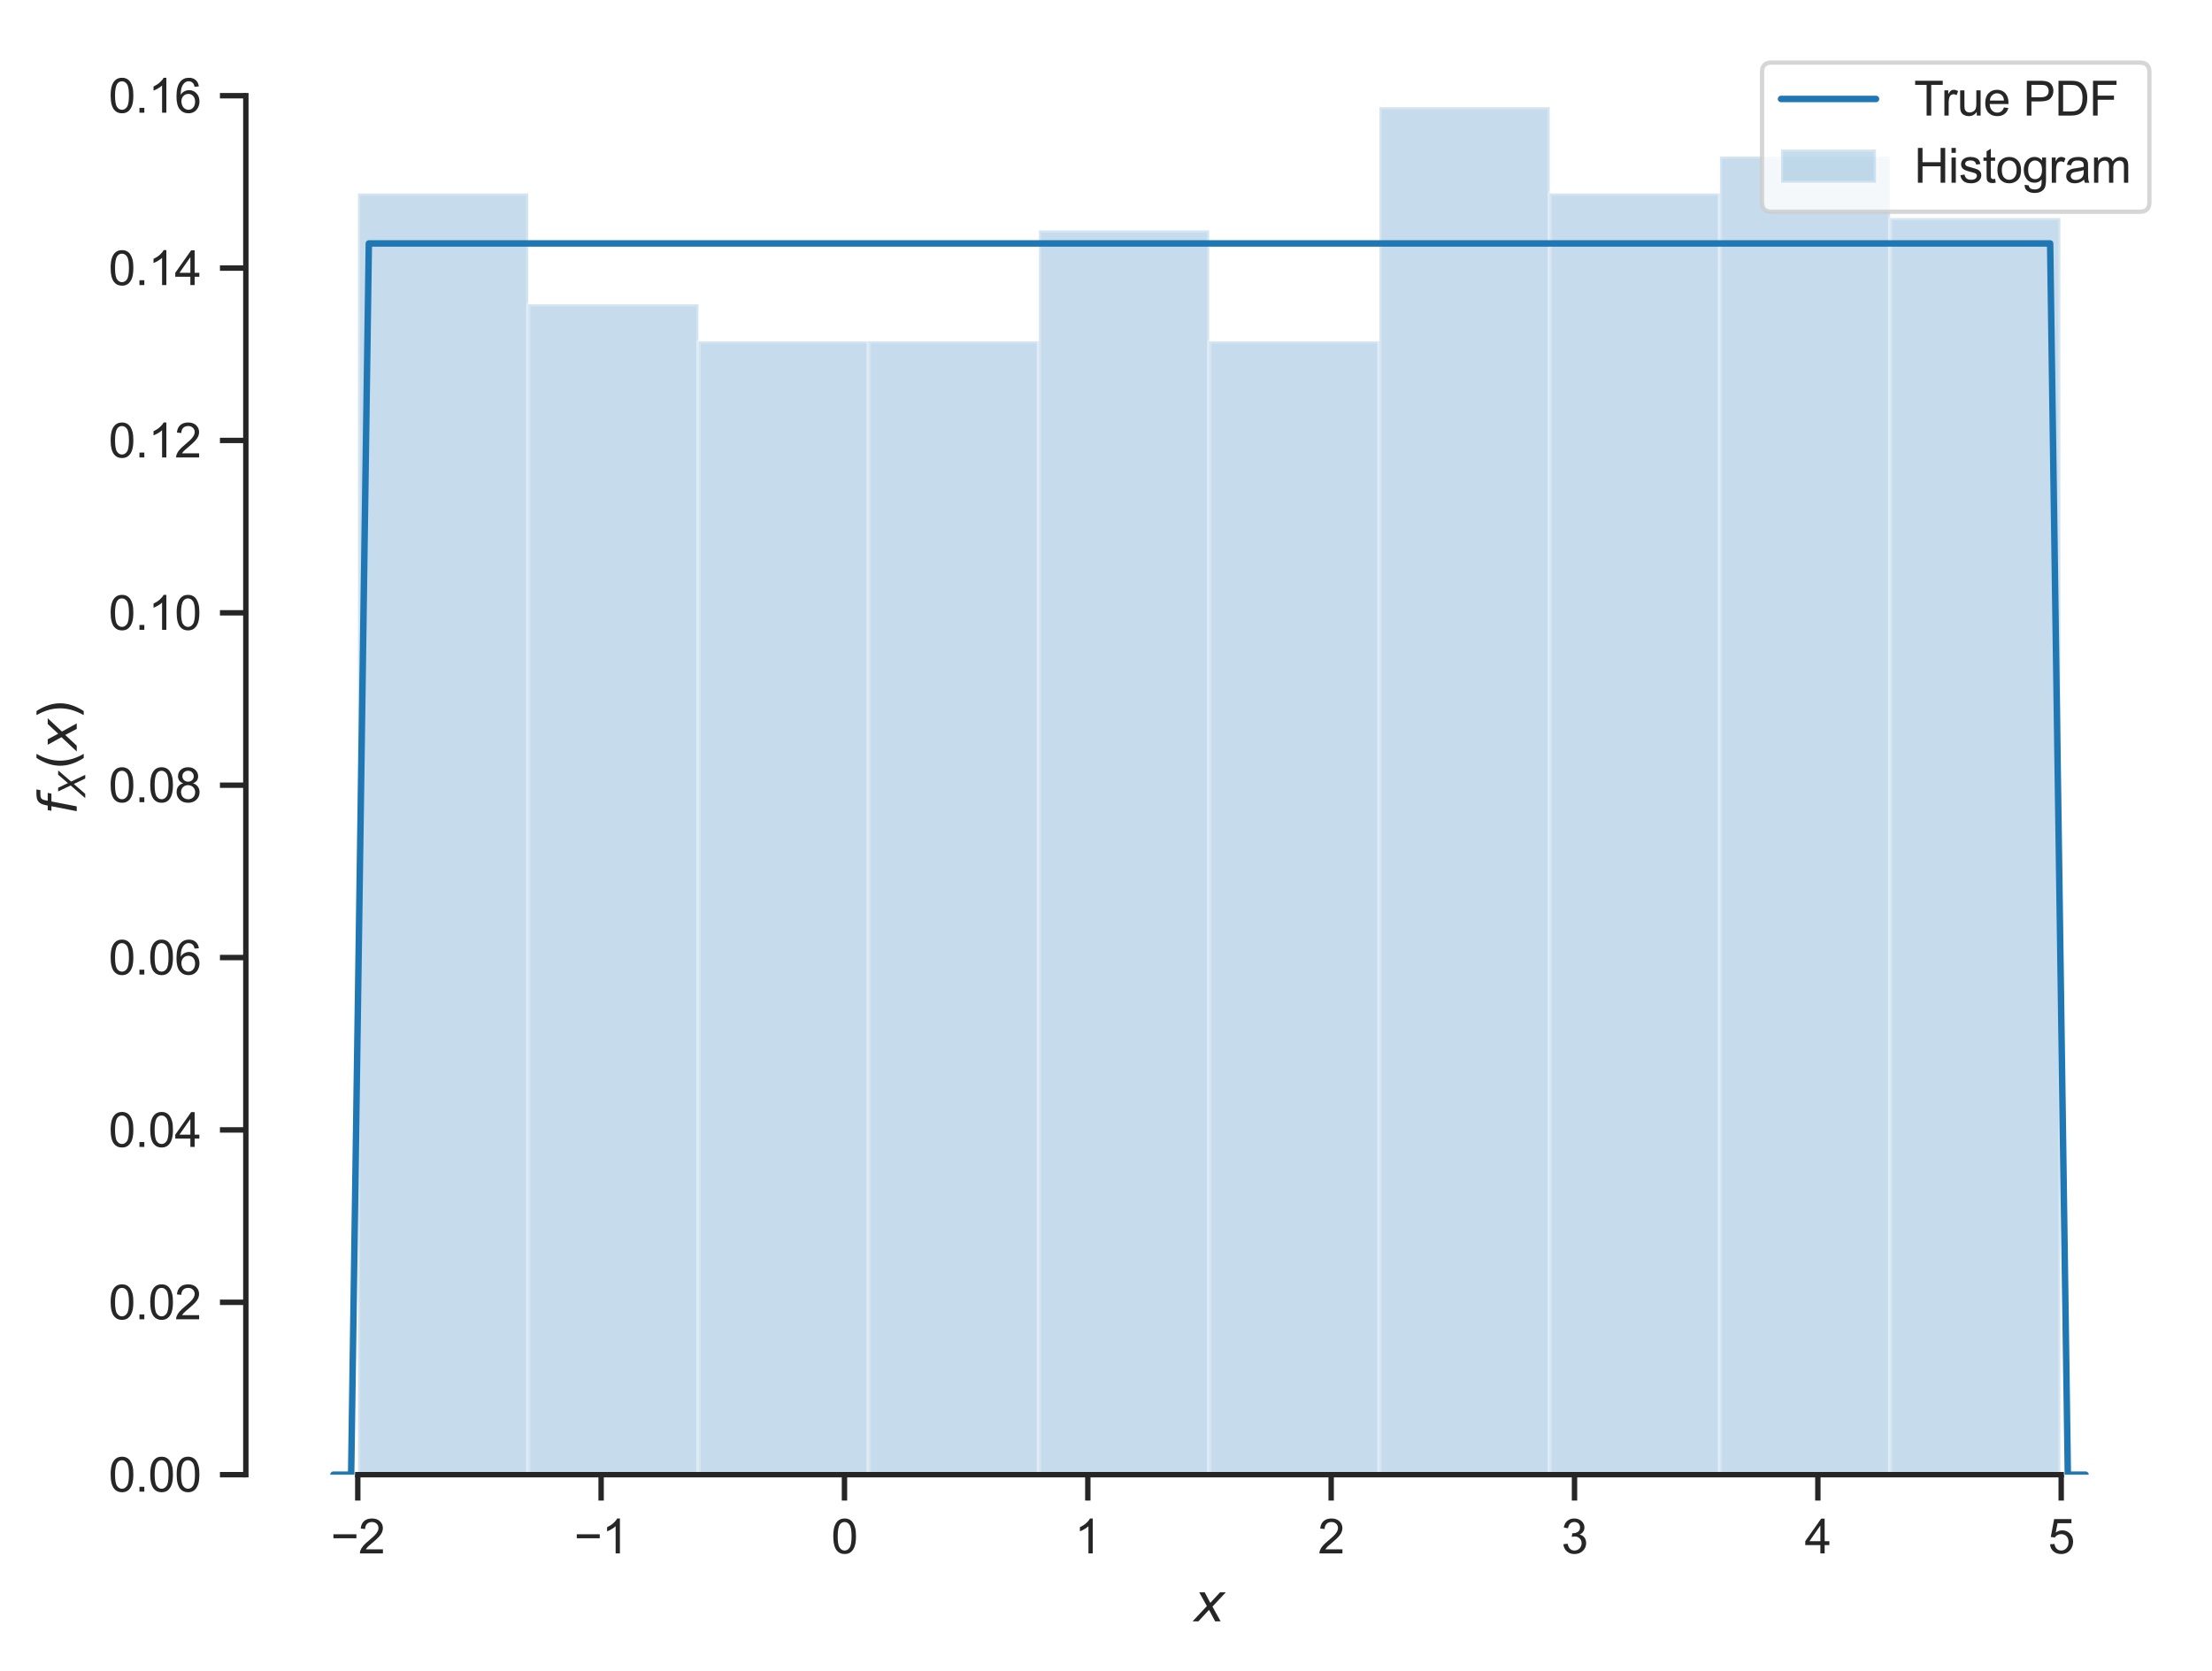 <?xml version="1.0" encoding="utf-8" standalone="no"?>
<!DOCTYPE svg PUBLIC "-//W3C//DTD SVG 1.1//EN"
  "http://www.w3.org/Graphics/SVG/1.1/DTD/svg11.dtd">
<svg xmlns:xlink="http://www.w3.org/1999/xlink" width="409.874pt" height="309.639pt" viewBox="0 0 409.874 309.639" xmlns="http://www.w3.org/2000/svg" version="1.1">
 <defs>
  <style type="text/css">*{stroke-linejoin: round; stroke-linecap: butt}</style>
 </defs>
 <g id="figure_1">
  <g id="patch_1">
   <path d="M 0 309.639 
L 409.874 309.639 
L 409.874 0 
L 0 0 
z
" style="fill: #ffffff"/>
  </g>
  <g id="axes_1">
   <g id="patch_2">
    <path d="M 45.554 273.312 
L 402.674 273.312 
L 402.674 7.2 
L 45.554 7.2 
z
" style="fill: #ffffff"/>
   </g>
   <g id="matplotlib.axis_1">
    <g id="xtick_1">
     <g id="line2d_1">
      <defs>
       <path id="mef111dc320" d="M 0 0 
L 0 4.8 
" style="stroke: #262626"/>
      </defs>
      <g>
       <use xlink:href="#mef111dc320" x="66.295" y="273.312" style="fill: #262626; stroke: #262626"/>
      </g>
     </g>
     <g id="text_1">
      <!-- −2 -->
      <g style="fill: #262626" transform="translate(61.279 287.911) scale(0.088 -0.088)">
       <defs>
        <path id="ArialMT-2212" d="M 3381 1997 
L 356 1997 
L 356 2522 
L 3381 2522 
L 3381 1997 
z
" transform="scale(0.016)"/>
        <path id="ArialMT-32" d="M 3222 541 
L 3222 0 
L 194 0 
Q 188 203 259 391 
Q 375 700 629 1000 
Q 884 1300 1366 1694 
Q 2113 2306 2375 2664 
Q 2638 3022 2638 3341 
Q 2638 3675 2398 3904 
Q 2159 4134 1775 4134 
Q 1369 4134 1125 3890 
Q 881 3647 878 3216 
L 300 3275 
Q 359 3922 746 4261 
Q 1134 4600 1788 4600 
Q 2447 4600 2831 4234 
Q 3216 3869 3216 3328 
Q 3216 3053 3103 2787 
Q 2991 2522 2730 2228 
Q 2469 1934 1863 1422 
Q 1356 997 1212 845 
Q 1069 694 975 541 
L 3222 541 
z
" transform="scale(0.016)"/>
       </defs>
       <use xlink:href="#ArialMT-2212"/>
       <use xlink:href="#ArialMT-32" x="58.398"/>
      </g>
     </g>
    </g>
    <g id="xtick_2">
     <g id="line2d_2">
      <g>
       <use xlink:href="#mef111dc320" x="111.386" y="273.312" style="fill: #262626; stroke: #262626"/>
      </g>
     </g>
     <g id="text_2">
      <!-- −1 -->
      <g style="fill: #262626" transform="translate(106.37 287.911) scale(0.088 -0.088)">
       <defs>
        <path id="ArialMT-31" d="M 2384 0 
L 1822 0 
L 1822 3584 
Q 1619 3391 1289 3197 
Q 959 3003 697 2906 
L 697 3450 
Q 1169 3672 1522 3987 
Q 1875 4303 2022 4600 
L 2384 4600 
L 2384 0 
z
" transform="scale(0.016)"/>
       </defs>
       <use xlink:href="#ArialMT-2212"/>
       <use xlink:href="#ArialMT-31" x="58.398"/>
      </g>
     </g>
    </g>
    <g id="xtick_3">
     <g id="line2d_3">
      <g>
       <use xlink:href="#mef111dc320" x="156.477" y="273.312" style="fill: #262626; stroke: #262626"/>
      </g>
     </g>
     <g id="text_3">
      <!-- 0 -->
      <g style="fill: #262626" transform="translate(154.03 287.911) scale(0.088 -0.088)">
       <defs>
        <path id="ArialMT-30" d="M 266 2259 
Q 266 3072 433 3567 
Q 600 4063 929 4331 
Q 1259 4600 1759 4600 
Q 2128 4600 2406 4451 
Q 2684 4303 2865 4023 
Q 3047 3744 3150 3342 
Q 3253 2941 3253 2259 
Q 3253 1453 3087 958 
Q 2922 463 2592 192 
Q 2263 -78 1759 -78 
Q 1097 -78 719 397 
Q 266 969 266 2259 
z
M 844 2259 
Q 844 1131 1108 757 
Q 1372 384 1759 384 
Q 2147 384 2411 759 
Q 2675 1134 2675 2259 
Q 2675 3391 2411 3762 
Q 2147 4134 1753 4134 
Q 1366 4134 1134 3806 
Q 844 3388 844 2259 
z
" transform="scale(0.016)"/>
       </defs>
       <use xlink:href="#ArialMT-30"/>
      </g>
     </g>
    </g>
    <g id="xtick_4">
     <g id="line2d_4">
      <g>
       <use xlink:href="#mef111dc320" x="201.568" y="273.312" style="fill: #262626; stroke: #262626"/>
      </g>
     </g>
     <g id="text_4">
      <!-- 1 -->
      <g style="fill: #262626" transform="translate(199.121 287.911) scale(0.088 -0.088)">
       <use xlink:href="#ArialMT-31"/>
      </g>
     </g>
    </g>
    <g id="xtick_5">
     <g id="line2d_5">
      <g>
       <use xlink:href="#mef111dc320" x="246.659" y="273.312" style="fill: #262626; stroke: #262626"/>
      </g>
     </g>
     <g id="text_5">
      <!-- 2 -->
      <g style="fill: #262626" transform="translate(244.212 287.911) scale(0.088 -0.088)">
       <use xlink:href="#ArialMT-32"/>
      </g>
     </g>
    </g>
    <g id="xtick_6">
     <g id="line2d_6">
      <g>
       <use xlink:href="#mef111dc320" x="291.75" y="273.312" style="fill: #262626; stroke: #262626"/>
      </g>
     </g>
     <g id="text_6">
      <!-- 3 -->
      <g style="fill: #262626" transform="translate(289.303 287.911) scale(0.088 -0.088)">
       <defs>
        <path id="ArialMT-33" d="M 269 1209 
L 831 1284 
Q 928 806 1161 595 
Q 1394 384 1728 384 
Q 2125 384 2398 659 
Q 2672 934 2672 1341 
Q 2672 1728 2419 1979 
Q 2166 2231 1775 2231 
Q 1616 2231 1378 2169 
L 1441 2663 
Q 1497 2656 1531 2656 
Q 1891 2656 2178 2843 
Q 2466 3031 2466 3422 
Q 2466 3731 2256 3934 
Q 2047 4138 1716 4138 
Q 1388 4138 1169 3931 
Q 950 3725 888 3313 
L 325 3413 
Q 428 3978 793 4289 
Q 1159 4600 1703 4600 
Q 2078 4600 2393 4439 
Q 2709 4278 2876 4000 
Q 3044 3722 3044 3409 
Q 3044 3113 2884 2869 
Q 2725 2625 2413 2481 
Q 2819 2388 3044 2092 
Q 3269 1797 3269 1353 
Q 3269 753 2831 336 
Q 2394 -81 1725 -81 
Q 1122 -81 723 278 
Q 325 638 269 1209 
z
" transform="scale(0.016)"/>
       </defs>
       <use xlink:href="#ArialMT-33"/>
      </g>
     </g>
    </g>
    <g id="xtick_7">
     <g id="line2d_7">
      <g>
       <use xlink:href="#mef111dc320" x="336.841" y="273.312" style="fill: #262626; stroke: #262626"/>
      </g>
     </g>
     <g id="text_7">
      <!-- 4 -->
      <g style="fill: #262626" transform="translate(334.394 287.911) scale(0.088 -0.088)">
       <defs>
        <path id="ArialMT-34" d="M 2069 0 
L 2069 1097 
L 81 1097 
L 81 1613 
L 2172 4581 
L 2631 4581 
L 2631 1613 
L 3250 1613 
L 3250 1097 
L 2631 1097 
L 2631 0 
L 2069 0 
z
M 2069 1613 
L 2069 3678 
L 634 1613 
L 2069 1613 
z
" transform="scale(0.016)"/>
       </defs>
       <use xlink:href="#ArialMT-34"/>
      </g>
     </g>
    </g>
    <g id="xtick_8">
     <g id="line2d_8">
      <g>
       <use xlink:href="#mef111dc320" x="381.932" y="273.312" style="fill: #262626; stroke: #262626"/>
      </g>
     </g>
     <g id="text_8">
      <!-- 5 -->
      <g style="fill: #262626" transform="translate(379.485 287.911) scale(0.088 -0.088)">
       <defs>
        <path id="ArialMT-35" d="M 266 1200 
L 856 1250 
Q 922 819 1161 601 
Q 1400 384 1738 384 
Q 2144 384 2425 690 
Q 2706 997 2706 1503 
Q 2706 1984 2436 2262 
Q 2166 2541 1728 2541 
Q 1456 2541 1237 2417 
Q 1019 2294 894 2097 
L 366 2166 
L 809 4519 
L 3088 4519 
L 3088 3981 
L 1259 3981 
L 1013 2750 
Q 1425 3038 1878 3038 
Q 2478 3038 2890 2622 
Q 3303 2206 3303 1553 
Q 3303 931 2941 478 
Q 2500 -78 1738 -78 
Q 1113 -78 717 272 
Q 322 622 266 1200 
z
" transform="scale(0.016)"/>
       </defs>
       <use xlink:href="#ArialMT-35"/>
      </g>
     </g>
    </g>
    <g id="text_9">
     <!-- $x$ -->
     <g style="fill: #262626" transform="translate(221.234 300.531) scale(0.096 -0.096)">
      <defs>
       <path id="DejaVuSans-Oblique-78" d="M 3841 3500 
L 2234 1784 
L 3219 0 
L 2559 0 
L 1819 1388 
L 531 0 
L -166 0 
L 1556 1844 
L 641 3500 
L 1300 3500 
L 1972 2234 
L 3144 3500 
L 3841 3500 
z
" transform="scale(0.016)"/>
      </defs>
      <use xlink:href="#DejaVuSans-Oblique-78" transform="translate(0 0.312)"/>
     </g>
    </g>
   </g>
   <g id="matplotlib.axis_2">
    <g id="ytick_1">
     <g id="line2d_9">
      <defs>
       <path id="mec7caf7852" d="M 0 0 
L -4.8 0 
" style="stroke: #262626"/>
      </defs>
      <g>
       <use xlink:href="#mec7caf7852" x="45.554" y="273.312" style="fill: #262626; stroke: #262626"/>
      </g>
     </g>
     <g id="text_10">
      <!-- 0.00 -->
      <g style="fill: #262626" transform="translate(20.128 276.461) scale(0.088 -0.088)">
       <defs>
        <path id="ArialMT-2e" d="M 581 0 
L 581 641 
L 1222 641 
L 1222 0 
L 581 0 
z
" transform="scale(0.016)"/>
       </defs>
       <use xlink:href="#ArialMT-30"/>
       <use xlink:href="#ArialMT-2e" x="55.615"/>
       <use xlink:href="#ArialMT-30" x="83.398"/>
       <use xlink:href="#ArialMT-30" x="139.014"/>
      </g>
     </g>
    </g>
    <g id="ytick_2">
     <g id="line2d_10">
      <g>
       <use xlink:href="#mec7caf7852" x="45.554" y="241.365" style="fill: #262626; stroke: #262626"/>
      </g>
     </g>
     <g id="text_11">
      <!-- 0.02 -->
      <g style="fill: #262626" transform="translate(20.128 244.515) scale(0.088 -0.088)">
       <use xlink:href="#ArialMT-30"/>
       <use xlink:href="#ArialMT-2e" x="55.615"/>
       <use xlink:href="#ArialMT-30" x="83.398"/>
       <use xlink:href="#ArialMT-32" x="139.014"/>
      </g>
     </g>
    </g>
    <g id="ytick_3">
     <g id="line2d_11">
      <g>
       <use xlink:href="#mec7caf7852" x="45.554" y="209.419" style="fill: #262626; stroke: #262626"/>
      </g>
     </g>
     <g id="text_12">
      <!-- 0.04 -->
      <g style="fill: #262626" transform="translate(20.128 212.568) scale(0.088 -0.088)">
       <use xlink:href="#ArialMT-30"/>
       <use xlink:href="#ArialMT-2e" x="55.615"/>
       <use xlink:href="#ArialMT-30" x="83.398"/>
       <use xlink:href="#ArialMT-34" x="139.014"/>
      </g>
     </g>
    </g>
    <g id="ytick_4">
     <g id="line2d_12">
      <g>
       <use xlink:href="#mec7caf7852" x="45.554" y="177.472" style="fill: #262626; stroke: #262626"/>
      </g>
     </g>
     <g id="text_13">
      <!-- 0.06 -->
      <g style="fill: #262626" transform="translate(20.128 180.622) scale(0.088 -0.088)">
       <defs>
        <path id="ArialMT-36" d="M 3184 3459 
L 2625 3416 
Q 2550 3747 2413 3897 
Q 2184 4138 1850 4138 
Q 1581 4138 1378 3988 
Q 1113 3794 959 3422 
Q 806 3050 800 2363 
Q 1003 2672 1297 2822 
Q 1591 2972 1913 2972 
Q 2475 2972 2870 2558 
Q 3266 2144 3266 1488 
Q 3266 1056 3080 686 
Q 2894 316 2569 119 
Q 2244 -78 1831 -78 
Q 1128 -78 684 439 
Q 241 956 241 2144 
Q 241 3472 731 4075 
Q 1159 4600 1884 4600 
Q 2425 4600 2770 4297 
Q 3116 3994 3184 3459 
z
M 888 1484 
Q 888 1194 1011 928 
Q 1134 663 1356 523 
Q 1578 384 1822 384 
Q 2178 384 2434 671 
Q 2691 959 2691 1453 
Q 2691 1928 2437 2201 
Q 2184 2475 1800 2475 
Q 1419 2475 1153 2201 
Q 888 1928 888 1484 
z
" transform="scale(0.016)"/>
       </defs>
       <use xlink:href="#ArialMT-30"/>
       <use xlink:href="#ArialMT-2e" x="55.615"/>
       <use xlink:href="#ArialMT-30" x="83.398"/>
       <use xlink:href="#ArialMT-36" x="139.014"/>
      </g>
     </g>
    </g>
    <g id="ytick_5">
     <g id="line2d_13">
      <g>
       <use xlink:href="#mec7caf7852" x="45.554" y="145.526" style="fill: #262626; stroke: #262626"/>
      </g>
     </g>
     <g id="text_14">
      <!-- 0.08 -->
      <g style="fill: #262626" transform="translate(20.128 148.675) scale(0.088 -0.088)">
       <defs>
        <path id="ArialMT-38" d="M 1131 2484 
Q 781 2613 612 2850 
Q 444 3088 444 3419 
Q 444 3919 803 4259 
Q 1163 4600 1759 4600 
Q 2359 4600 2725 4251 
Q 3091 3903 3091 3403 
Q 3091 3084 2923 2848 
Q 2756 2613 2416 2484 
Q 2838 2347 3058 2040 
Q 3278 1734 3278 1309 
Q 3278 722 2862 322 
Q 2447 -78 1769 -78 
Q 1091 -78 675 323 
Q 259 725 259 1325 
Q 259 1772 486 2073 
Q 713 2375 1131 2484 
z
M 1019 3438 
Q 1019 3113 1228 2906 
Q 1438 2700 1772 2700 
Q 2097 2700 2305 2904 
Q 2513 3109 2513 3406 
Q 2513 3716 2298 3927 
Q 2084 4138 1766 4138 
Q 1444 4138 1231 3931 
Q 1019 3725 1019 3438 
z
M 838 1322 
Q 838 1081 952 856 
Q 1066 631 1291 507 
Q 1516 384 1775 384 
Q 2178 384 2440 643 
Q 2703 903 2703 1303 
Q 2703 1709 2433 1975 
Q 2163 2241 1756 2241 
Q 1359 2241 1098 1978 
Q 838 1716 838 1322 
z
" transform="scale(0.016)"/>
       </defs>
       <use xlink:href="#ArialMT-30"/>
       <use xlink:href="#ArialMT-2e" x="55.615"/>
       <use xlink:href="#ArialMT-30" x="83.398"/>
       <use xlink:href="#ArialMT-38" x="139.014"/>
      </g>
     </g>
    </g>
    <g id="ytick_6">
     <g id="line2d_14">
      <g>
       <use xlink:href="#mec7caf7852" x="45.554" y="113.579" style="fill: #262626; stroke: #262626"/>
      </g>
     </g>
     <g id="text_15">
      <!-- 0.10 -->
      <g style="fill: #262626" transform="translate(20.128 116.729) scale(0.088 -0.088)">
       <use xlink:href="#ArialMT-30"/>
       <use xlink:href="#ArialMT-2e" x="55.615"/>
       <use xlink:href="#ArialMT-31" x="83.398"/>
       <use xlink:href="#ArialMT-30" x="139.014"/>
      </g>
     </g>
    </g>
    <g id="ytick_7">
     <g id="line2d_15">
      <g>
       <use xlink:href="#mec7caf7852" x="45.554" y="81.633" style="fill: #262626; stroke: #262626"/>
      </g>
     </g>
     <g id="text_16">
      <!-- 0.12 -->
      <g style="fill: #262626" transform="translate(20.128 84.782) scale(0.088 -0.088)">
       <use xlink:href="#ArialMT-30"/>
       <use xlink:href="#ArialMT-2e" x="55.615"/>
       <use xlink:href="#ArialMT-31" x="83.398"/>
       <use xlink:href="#ArialMT-32" x="139.014"/>
      </g>
     </g>
    </g>
    <g id="ytick_8">
     <g id="line2d_16">
      <g>
       <use xlink:href="#mec7caf7852" x="45.554" y="49.686" style="fill: #262626; stroke: #262626"/>
      </g>
     </g>
     <g id="text_17">
      <!-- 0.14 -->
      <g style="fill: #262626" transform="translate(20.128 52.836) scale(0.088 -0.088)">
       <use xlink:href="#ArialMT-30"/>
       <use xlink:href="#ArialMT-2e" x="55.615"/>
       <use xlink:href="#ArialMT-31" x="83.398"/>
       <use xlink:href="#ArialMT-34" x="139.014"/>
      </g>
     </g>
    </g>
    <g id="ytick_9">
     <g id="line2d_17">
      <g>
       <use xlink:href="#mec7caf7852" x="45.554" y="17.74" style="fill: #262626; stroke: #262626"/>
      </g>
     </g>
     <g id="text_18">
      <!-- 0.16 -->
      <g style="fill: #262626" transform="translate(20.128 20.889) scale(0.088 -0.088)">
       <use xlink:href="#ArialMT-30"/>
       <use xlink:href="#ArialMT-2e" x="55.615"/>
       <use xlink:href="#ArialMT-31" x="83.398"/>
       <use xlink:href="#ArialMT-36" x="139.014"/>
      </g>
     </g>
    </g>
    <g id="text_19">
     <!-- $f_X(x)$ -->
     <g style="fill: #262626" transform="translate(14.22 151.008) rotate(-90) scale(0.096 -0.096)">
      <defs>
       <path id="DejaVuSans-Oblique-66" d="M 3059 4863 
L 2969 4384 
L 2419 4384 
Q 2106 4384 1964 4261 
Q 1822 4138 1753 3809 
L 1691 3500 
L 2638 3500 
L 2553 3053 
L 1606 3053 
L 1013 0 
L 434 0 
L 1031 3053 
L 481 3053 
L 563 3500 
L 1113 3500 
L 1159 3744 
Q 1278 4363 1576 4613 
Q 1875 4863 2516 4863 
L 3059 4863 
z
" transform="scale(0.016)"/>
       <path id="DejaVuSans-Oblique-58" d="M 878 4666 
L 1516 4666 
L 2316 2981 
L 3763 4666 
L 4500 4666 
L 2578 2438 
L 3738 0 
L 3103 0 
L 2163 1966 
L 459 0 
L -275 0 
L 1906 2509 
L 878 4666 
z
" transform="scale(0.016)"/>
       <path id="DejaVuSans-28" d="M 1984 4856 
Q 1566 4138 1362 3434 
Q 1159 2731 1159 2009 
Q 1159 1288 1364 580 
Q 1569 -128 1984 -844 
L 1484 -844 
Q 1016 -109 783 600 
Q 550 1309 550 2009 
Q 550 2706 781 3412 
Q 1013 4119 1484 4856 
L 1984 4856 
z
" transform="scale(0.016)"/>
       <path id="DejaVuSans-29" d="M 513 4856 
L 1013 4856 
Q 1481 4119 1714 3412 
Q 1947 2706 1947 2009 
Q 1947 1309 1714 600 
Q 1481 -109 1013 -844 
L 513 -844 
Q 928 -128 1133 580 
Q 1338 1288 1338 2009 
Q 1338 2731 1133 3434 
Q 928 4138 513 4856 
z
" transform="scale(0.016)"/>
      </defs>
      <use xlink:href="#DejaVuSans-Oblique-66" transform="translate(0 0.016)"/>
      <use xlink:href="#DejaVuSans-Oblique-58" transform="translate(35.205 -16.391) scale(0.7)"/>
      <use xlink:href="#DejaVuSans-28" transform="translate(85.894 0.016)"/>
      <use xlink:href="#DejaVuSans-Oblique-78" transform="translate(124.907 0.016)"/>
      <use xlink:href="#DejaVuSans-29" transform="translate(184.087 0.016)"/>
     </g>
    </g>
   </g>
   <g id="patch_3">
    <path d="M 66.336 273.312 
L 97.881 273.312 
L 97.881 35.855 
L 66.336 35.855 
z
" clip-path="url(#pcc13ea8211)" style="fill: #1f77b4; opacity: 0.25; stroke: #ffffff; stroke-width: 0.8; stroke-linejoin: miter"/>
   </g>
   <g id="patch_4">
    <path d="M 97.881 273.312 
L 129.426 273.312 
L 129.426 56.404 
L 97.881 56.404 
z
" clip-path="url(#pcc13ea8211)" style="fill: #1f77b4; opacity: 0.25; stroke: #ffffff; stroke-width: 0.8; stroke-linejoin: miter"/>
   </g>
   <g id="patch_5">
    <path d="M 129.426 273.312 
L 160.971 273.312 
L 160.971 63.254 
L 129.426 63.254 
z
" clip-path="url(#pcc13ea8211)" style="fill: #1f77b4; opacity: 0.25; stroke: #ffffff; stroke-width: 0.8; stroke-linejoin: miter"/>
   </g>
   <g id="patch_6">
    <path d="M 160.971 273.312 
L 192.516 273.312 
L 192.516 63.254 
L 160.971 63.254 
z
" clip-path="url(#pcc13ea8211)" style="fill: #1f77b4; opacity: 0.25; stroke: #ffffff; stroke-width: 0.8; stroke-linejoin: miter"/>
   </g>
   <g id="patch_7">
    <path d="M 192.516 273.312 
L 224.061 273.312 
L 224.061 42.704 
L 192.516 42.704 
z
" clip-path="url(#pcc13ea8211)" style="fill: #1f77b4; opacity: 0.25; stroke: #ffffff; stroke-width: 0.8; stroke-linejoin: miter"/>
   </g>
   <g id="patch_8">
    <path d="M 224.061 273.312 
L 255.606 273.312 
L 255.606 63.254 
L 224.061 63.254 
z
" clip-path="url(#pcc13ea8211)" style="fill: #1f77b4; opacity: 0.25; stroke: #ffffff; stroke-width: 0.8; stroke-linejoin: miter"/>
   </g>
   <g id="patch_9">
    <path d="M 255.606 273.312 
L 287.151 273.312 
L 287.151 19.872 
L 255.606 19.872 
z
" clip-path="url(#pcc13ea8211)" style="fill: #1f77b4; opacity: 0.25; stroke: #ffffff; stroke-width: 0.8; stroke-linejoin: miter"/>
   </g>
   <g id="patch_10">
    <path d="M 287.151 273.312 
L 318.696 273.312 
L 318.696 35.855 
L 287.151 35.855 
z
" clip-path="url(#pcc13ea8211)" style="fill: #1f77b4; opacity: 0.25; stroke: #ffffff; stroke-width: 0.8; stroke-linejoin: miter"/>
   </g>
   <g id="patch_11">
    <path d="M 318.696 273.312 
L 350.241 273.312 
L 350.241 29.005 
L 318.696 29.005 
z
" clip-path="url(#pcc13ea8211)" style="fill: #1f77b4; opacity: 0.25; stroke: #ffffff; stroke-width: 0.8; stroke-linejoin: miter"/>
   </g>
   <g id="patch_12">
    <path d="M 350.241 273.312 
L 381.786 273.312 
L 381.786 40.421 
L 350.241 40.421 
z
" clip-path="url(#pcc13ea8211)" style="fill: #1f77b4; opacity: 0.25; stroke: #ffffff; stroke-width: 0.8; stroke-linejoin: miter"/>
   </g>
   <g id="line2d_18">
    <path d="M 61.786 273.312 
L 65.066 273.312 
L 68.345 45.123 
L 71.624 45.123 
L 74.904 45.123 
L 78.183 45.123 
L 81.462 45.123 
L 84.742 45.123 
L 88.021 45.123 
L 91.3 45.123 
L 94.58 45.123 
L 97.859 45.123 
L 101.138 45.123 
L 104.418 45.123 
L 107.697 45.123 
L 110.976 45.123 
L 114.256 45.123 
L 117.535 45.123 
L 120.814 45.123 
L 124.094 45.123 
L 127.373 45.123 
L 130.652 45.123 
L 133.932 45.123 
L 137.211 45.123 
L 140.49 45.123 
L 143.77 45.123 
L 147.049 45.123 
L 150.329 45.123 
L 153.608 45.123 
L 156.887 45.123 
L 160.167 45.123 
L 163.446 45.123 
L 166.725 45.123 
L 170.005 45.123 
L 173.284 45.123 
L 176.563 45.123 
L 179.843 45.123 
L 183.122 45.123 
L 186.401 45.123 
L 189.681 45.123 
L 192.96 45.123 
L 196.239 45.123 
L 199.519 45.123 
L 202.798 45.123 
L 206.077 45.123 
L 209.357 45.123 
L 212.636 45.123 
L 215.915 45.123 
L 219.195 45.123 
L 222.474 45.123 
L 225.753 45.123 
L 229.033 45.123 
L 232.312 45.123 
L 235.591 45.123 
L 238.871 45.123 
L 242.15 45.123 
L 245.429 45.123 
L 248.709 45.123 
L 251.988 45.123 
L 255.267 45.123 
L 258.547 45.123 
L 261.826 45.123 
L 265.105 45.123 
L 268.385 45.123 
L 271.664 45.123 
L 274.943 45.123 
L 278.223 45.123 
L 281.502 45.123 
L 284.781 45.123 
L 288.061 45.123 
L 291.34 45.123 
L 294.619 45.123 
L 297.899 45.123 
L 301.178 45.123 
L 304.457 45.123 
L 307.737 45.123 
L 311.016 45.123 
L 314.295 45.123 
L 317.575 45.123 
L 320.854 45.123 
L 324.133 45.123 
L 327.413 45.123 
L 330.692 45.123 
L 333.971 45.123 
L 337.251 45.123 
L 340.53 45.123 
L 343.809 45.123 
L 347.089 45.123 
L 350.368 45.123 
L 353.648 45.123 
L 356.927 45.123 
L 360.206 45.123 
L 363.486 45.123 
L 366.765 45.123 
L 370.044 45.123 
L 373.324 45.123 
L 376.603 45.123 
L 379.882 45.123 
L 383.162 273.312 
L 386.441 273.312 
" clip-path="url(#pcc13ea8211)" style="fill: none; stroke: #1f77b4; stroke-width: 1.2; stroke-linecap: round"/>
   </g>
   <g id="patch_13">
    <path d="M 45.554 273.312 
L 45.554 17.74 
" style="fill: none; stroke: #262626; stroke-linejoin: miter; stroke-linecap: square"/>
   </g>
   <g id="patch_14">
    <path d="M 66.295 273.312 
L 381.932 273.312 
" style="fill: none; stroke: #262626; stroke-linejoin: miter; stroke-linecap: square"/>
   </g>
   <g id="legend_1">
    <g id="patch_15">
     <path d="M 328.257 39.239 
L 396.514 39.239 
Q 398.274 39.239 398.274 37.479 
L 398.274 13.36 
Q 398.274 11.6 396.514 11.6 
L 328.257 11.6 
Q 326.497 11.6 326.497 13.36 
L 326.497 37.479 
Q 326.497 39.239 328.257 39.239 
z
" style="fill: #ffffff; opacity: 0.8; stroke: #cccccc; stroke-width: 0.8; stroke-linejoin: miter"/>
    </g>
    <g id="line2d_19">
     <path d="M 330.017 18.339 
L 338.817 18.339 
L 347.617 18.339 
" style="fill: none; stroke: #1f77b4; stroke-width: 1.2; stroke-linecap: round"/>
    </g>
    <g id="text_20">
     <!-- True PDF -->
     <g style="fill: #262626" transform="translate(354.657 21.419) scale(0.088 -0.088)">
      <defs>
       <path id="ArialMT-54" d="M 1659 0 
L 1659 4041 
L 150 4041 
L 150 4581 
L 3781 4581 
L 3781 4041 
L 2266 4041 
L 2266 0 
L 1659 0 
z
" transform="scale(0.016)"/>
       <path id="ArialMT-72" d="M 416 0 
L 416 3319 
L 922 3319 
L 922 2816 
Q 1116 3169 1280 3281 
Q 1444 3394 1641 3394 
Q 1925 3394 2219 3213 
L 2025 2691 
Q 1819 2813 1613 2813 
Q 1428 2813 1281 2702 
Q 1134 2591 1072 2394 
Q 978 2094 978 1738 
L 978 0 
L 416 0 
z
" transform="scale(0.016)"/>
       <path id="ArialMT-75" d="M 2597 0 
L 2597 488 
Q 2209 -75 1544 -75 
Q 1250 -75 995 37 
Q 741 150 617 320 
Q 494 491 444 738 
Q 409 903 409 1263 
L 409 3319 
L 972 3319 
L 972 1478 
Q 972 1038 1006 884 
Q 1059 663 1231 536 
Q 1403 409 1656 409 
Q 1909 409 2131 539 
Q 2353 669 2445 892 
Q 2538 1116 2538 1541 
L 2538 3319 
L 3100 3319 
L 3100 0 
L 2597 0 
z
" transform="scale(0.016)"/>
       <path id="ArialMT-65" d="M 2694 1069 
L 3275 997 
Q 3138 488 2766 206 
Q 2394 -75 1816 -75 
Q 1088 -75 661 373 
Q 234 822 234 1631 
Q 234 2469 665 2931 
Q 1097 3394 1784 3394 
Q 2450 3394 2872 2941 
Q 3294 2488 3294 1666 
Q 3294 1616 3291 1516 
L 816 1516 
Q 847 969 1125 678 
Q 1403 388 1819 388 
Q 2128 388 2347 550 
Q 2566 713 2694 1069 
z
M 847 1978 
L 2700 1978 
Q 2663 2397 2488 2606 
Q 2219 2931 1791 2931 
Q 1403 2931 1139 2672 
Q 875 2413 847 1978 
z
" transform="scale(0.016)"/>
       <path id="ArialMT-20" transform="scale(0.016)"/>
       <path id="ArialMT-50" d="M 494 0 
L 494 4581 
L 2222 4581 
Q 2678 4581 2919 4538 
Q 3256 4481 3484 4323 
Q 3713 4166 3852 3881 
Q 3991 3597 3991 3256 
Q 3991 2672 3619 2267 
Q 3247 1863 2275 1863 
L 1100 1863 
L 1100 0 
L 494 0 
z
M 1100 2403 
L 2284 2403 
Q 2872 2403 3119 2622 
Q 3366 2841 3366 3238 
Q 3366 3525 3220 3729 
Q 3075 3934 2838 4000 
Q 2684 4041 2272 4041 
L 1100 4041 
L 1100 2403 
z
" transform="scale(0.016)"/>
       <path id="ArialMT-44" d="M 494 0 
L 494 4581 
L 2072 4581 
Q 2606 4581 2888 4516 
Q 3281 4425 3559 4188 
Q 3922 3881 4101 3404 
Q 4281 2928 4281 2316 
Q 4281 1794 4159 1391 
Q 4038 988 3847 723 
Q 3656 459 3429 307 
Q 3203 156 2883 78 
Q 2563 0 2147 0 
L 494 0 
z
M 1100 541 
L 2078 541 
Q 2531 541 2789 625 
Q 3047 709 3200 863 
Q 3416 1078 3536 1442 
Q 3656 1806 3656 2325 
Q 3656 3044 3420 3430 
Q 3184 3816 2847 3947 
Q 2603 4041 2063 4041 
L 1100 4041 
L 1100 541 
z
" transform="scale(0.016)"/>
       <path id="ArialMT-46" d="M 525 0 
L 525 4581 
L 3616 4581 
L 3616 4041 
L 1131 4041 
L 1131 2622 
L 3281 2622 
L 3281 2081 
L 1131 2081 
L 1131 0 
L 525 0 
z
" transform="scale(0.016)"/>
      </defs>
      <use xlink:href="#ArialMT-54"/>
      <use xlink:href="#ArialMT-72" x="57.334"/>
      <use xlink:href="#ArialMT-75" x="90.635"/>
      <use xlink:href="#ArialMT-65" x="146.25"/>
      <use xlink:href="#ArialMT-20" x="201.865"/>
      <use xlink:href="#ArialMT-50" x="229.648"/>
      <use xlink:href="#ArialMT-44" x="296.348"/>
      <use xlink:href="#ArialMT-46" x="368.564"/>
     </g>
    </g>
    <g id="patch_16">
     <path d="M 330.017 33.867 
L 347.617 33.867 
L 347.617 27.707 
L 330.017 27.707 
z
" style="fill: #1f77b4; opacity: 0.25; stroke: #ffffff; stroke-width: 0.8; stroke-linejoin: miter"/>
    </g>
    <g id="text_21">
     <!-- Histogram -->
     <g style="fill: #262626" transform="translate(354.657 33.867) scale(0.088 -0.088)">
      <defs>
       <path id="ArialMT-48" d="M 513 0 
L 513 4581 
L 1119 4581 
L 1119 2700 
L 3500 2700 
L 3500 4581 
L 4106 4581 
L 4106 0 
L 3500 0 
L 3500 2159 
L 1119 2159 
L 1119 0 
L 513 0 
z
" transform="scale(0.016)"/>
       <path id="ArialMT-69" d="M 425 3934 
L 425 4581 
L 988 4581 
L 988 3934 
L 425 3934 
z
M 425 0 
L 425 3319 
L 988 3319 
L 988 0 
L 425 0 
z
" transform="scale(0.016)"/>
       <path id="ArialMT-73" d="M 197 991 
L 753 1078 
Q 800 744 1014 566 
Q 1228 388 1613 388 
Q 2000 388 2187 545 
Q 2375 703 2375 916 
Q 2375 1106 2209 1216 
Q 2094 1291 1634 1406 
Q 1016 1563 777 1677 
Q 538 1791 414 1992 
Q 291 2194 291 2438 
Q 291 2659 392 2848 
Q 494 3038 669 3163 
Q 800 3259 1026 3326 
Q 1253 3394 1513 3394 
Q 1903 3394 2198 3281 
Q 2494 3169 2634 2976 
Q 2775 2784 2828 2463 
L 2278 2388 
Q 2241 2644 2061 2787 
Q 1881 2931 1553 2931 
Q 1166 2931 1000 2803 
Q 834 2675 834 2503 
Q 834 2394 903 2306 
Q 972 2216 1119 2156 
Q 1203 2125 1616 2013 
Q 2213 1853 2448 1751 
Q 2684 1650 2818 1456 
Q 2953 1263 2953 975 
Q 2953 694 2789 445 
Q 2625 197 2315 61 
Q 2006 -75 1616 -75 
Q 969 -75 630 194 
Q 291 463 197 991 
z
" transform="scale(0.016)"/>
       <path id="ArialMT-74" d="M 1650 503 
L 1731 6 
Q 1494 -44 1306 -44 
Q 1000 -44 831 53 
Q 663 150 594 308 
Q 525 466 525 972 
L 525 2881 
L 113 2881 
L 113 3319 
L 525 3319 
L 525 4141 
L 1084 4478 
L 1084 3319 
L 1650 3319 
L 1650 2881 
L 1084 2881 
L 1084 941 
Q 1084 700 1114 631 
Q 1144 563 1211 522 
Q 1278 481 1403 481 
Q 1497 481 1650 503 
z
" transform="scale(0.016)"/>
       <path id="ArialMT-6f" d="M 213 1659 
Q 213 2581 725 3025 
Q 1153 3394 1769 3394 
Q 2453 3394 2887 2945 
Q 3322 2497 3322 1706 
Q 3322 1066 3130 698 
Q 2938 331 2570 128 
Q 2203 -75 1769 -75 
Q 1072 -75 642 372 
Q 213 819 213 1659 
z
M 791 1659 
Q 791 1022 1069 705 
Q 1347 388 1769 388 
Q 2188 388 2466 706 
Q 2744 1025 2744 1678 
Q 2744 2294 2464 2611 
Q 2184 2928 1769 2928 
Q 1347 2928 1069 2612 
Q 791 2297 791 1659 
z
" transform="scale(0.016)"/>
       <path id="ArialMT-67" d="M 319 -275 
L 866 -356 
Q 900 -609 1056 -725 
Q 1266 -881 1628 -881 
Q 2019 -881 2231 -725 
Q 2444 -569 2519 -288 
Q 2563 -116 2559 434 
Q 2191 0 1641 0 
Q 956 0 581 494 
Q 206 988 206 1678 
Q 206 2153 378 2554 
Q 550 2956 876 3175 
Q 1203 3394 1644 3394 
Q 2231 3394 2613 2919 
L 2613 3319 
L 3131 3319 
L 3131 450 
Q 3131 -325 2973 -648 
Q 2816 -972 2473 -1159 
Q 2131 -1347 1631 -1347 
Q 1038 -1347 672 -1080 
Q 306 -813 319 -275 
z
M 784 1719 
Q 784 1066 1043 766 
Q 1303 466 1694 466 
Q 2081 466 2343 764 
Q 2606 1063 2606 1700 
Q 2606 2309 2336 2618 
Q 2066 2928 1684 2928 
Q 1309 2928 1046 2623 
Q 784 2319 784 1719 
z
" transform="scale(0.016)"/>
       <path id="ArialMT-61" d="M 2588 409 
Q 2275 144 1986 34 
Q 1697 -75 1366 -75 
Q 819 -75 525 192 
Q 231 459 231 875 
Q 231 1119 342 1320 
Q 453 1522 633 1644 
Q 813 1766 1038 1828 
Q 1203 1872 1538 1913 
Q 2219 1994 2541 2106 
Q 2544 2222 2544 2253 
Q 2544 2597 2384 2738 
Q 2169 2928 1744 2928 
Q 1347 2928 1158 2789 
Q 969 2650 878 2297 
L 328 2372 
Q 403 2725 575 2942 
Q 747 3159 1072 3276 
Q 1397 3394 1825 3394 
Q 2250 3394 2515 3294 
Q 2781 3194 2906 3042 
Q 3031 2891 3081 2659 
Q 3109 2516 3109 2141 
L 3109 1391 
Q 3109 606 3145 398 
Q 3181 191 3288 0 
L 2700 0 
Q 2613 175 2588 409 
z
M 2541 1666 
Q 2234 1541 1622 1453 
Q 1275 1403 1131 1340 
Q 988 1278 909 1158 
Q 831 1038 831 891 
Q 831 666 1001 516 
Q 1172 366 1500 366 
Q 1825 366 2078 508 
Q 2331 650 2450 897 
Q 2541 1088 2541 1459 
L 2541 1666 
z
" transform="scale(0.016)"/>
       <path id="ArialMT-6d" d="M 422 0 
L 422 3319 
L 925 3319 
L 925 2853 
Q 1081 3097 1340 3245 
Q 1600 3394 1931 3394 
Q 2300 3394 2536 3241 
Q 2772 3088 2869 2813 
Q 3263 3394 3894 3394 
Q 4388 3394 4653 3120 
Q 4919 2847 4919 2278 
L 4919 0 
L 4359 0 
L 4359 2091 
Q 4359 2428 4304 2576 
Q 4250 2725 4106 2815 
Q 3963 2906 3769 2906 
Q 3419 2906 3187 2673 
Q 2956 2441 2956 1928 
L 2956 0 
L 2394 0 
L 2394 2156 
Q 2394 2531 2256 2718 
Q 2119 2906 1806 2906 
Q 1569 2906 1367 2781 
Q 1166 2656 1075 2415 
Q 984 2175 984 1722 
L 984 0 
L 422 0 
z
" transform="scale(0.016)"/>
      </defs>
      <use xlink:href="#ArialMT-48"/>
      <use xlink:href="#ArialMT-69" x="72.217"/>
      <use xlink:href="#ArialMT-73" x="94.434"/>
      <use xlink:href="#ArialMT-74" x="144.434"/>
      <use xlink:href="#ArialMT-6f" x="172.217"/>
      <use xlink:href="#ArialMT-67" x="227.832"/>
      <use xlink:href="#ArialMT-72" x="283.447"/>
      <use xlink:href="#ArialMT-61" x="316.748"/>
      <use xlink:href="#ArialMT-6d" x="372.363"/>
     </g>
    </g>
   </g>
  </g>
 </g>
 <defs>
  <clipPath id="pcc13ea8211">
   <rect x="45.554" y="7.2" width="357.12" height="266.112"/>
  </clipPath>
 </defs>
</svg>
